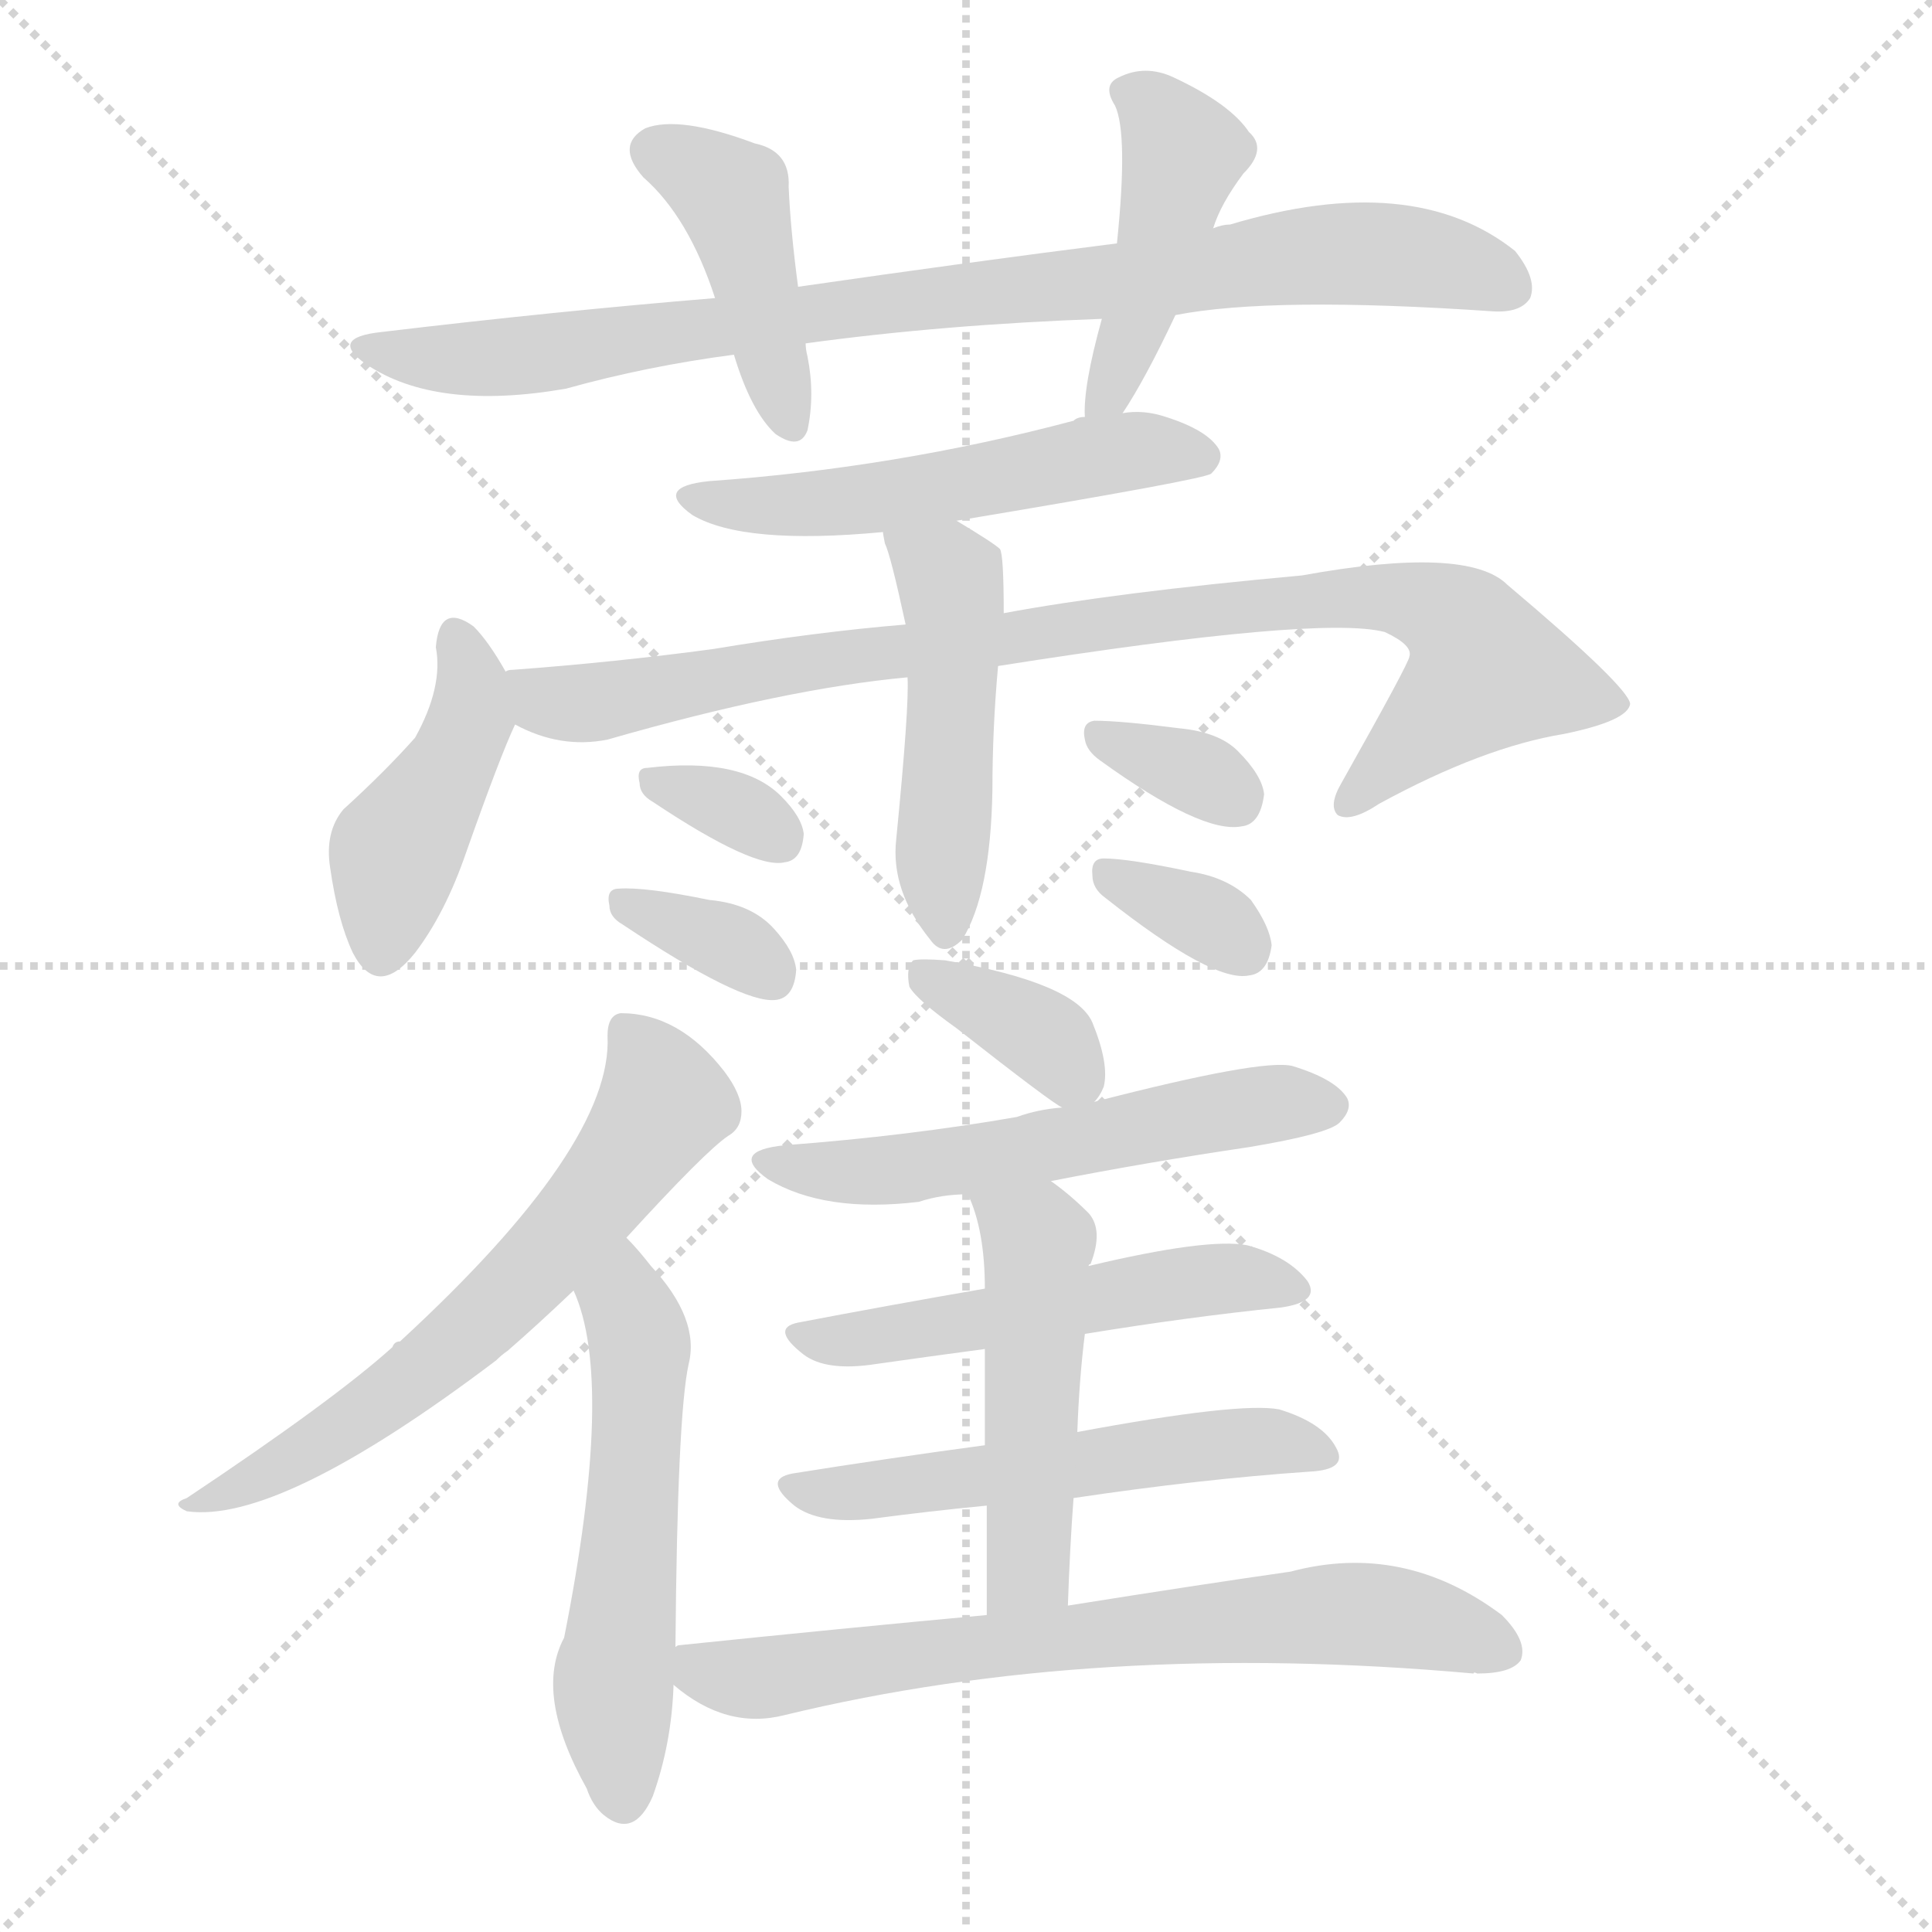 <svg version="1.1" viewBox="0 0 1024 1024" xmlns="http://www.w3.org/2000/svg">
  <g stroke="lightgray" stroke-dasharray="1,1" stroke-width="1" transform="scale(4, 4)">
    <line x1="0" y1="0" x2="256" y2="256"></line>
    <line x1="256" y1="0" x2="0" y2="256"></line>
    <line x1="128" y1="0" x2="128" y2="256"></line>
    <line x1="0" y1="128" x2="256" y2="128"></line>
  </g>
  <g transform="scale(1, -1) translate(0, -900)">
    <style type="text/css">
      
        @keyframes keyframes0 {
          from {
            stroke: blue;
            stroke-dashoffset: 868;
            stroke-width: 128;
          }
          74% {
            animation-timing-function: step-end;
            stroke: blue;
            stroke-dashoffset: 0;
            stroke-width: 128;
          }
          to {
            stroke: white;
            stroke-width: 1024;
          }
        }
        #make-me-a-hanzi-animation-0 {
          animation: keyframes0 0.956s both;
          animation-delay: 0s;
          animation-timing-function: linear;
        }
      
        @keyframes keyframes1 {
          from {
            stroke: blue;
            stroke-dashoffset: 427;
            stroke-width: 128;
          }
          58% {
            animation-timing-function: step-end;
            stroke: blue;
            stroke-dashoffset: 0;
            stroke-width: 128;
          }
          to {
            stroke: white;
            stroke-width: 1024;
          }
        }
        #make-me-a-hanzi-animation-1 {
          animation: keyframes1 0.597s both;
          animation-delay: 0.956s;
          animation-timing-function: linear;
        }
      
        @keyframes keyframes2 {
          from {
            stroke: blue;
            stroke-dashoffset: 438;
            stroke-width: 128;
          }
          59% {
            animation-timing-function: step-end;
            stroke: blue;
            stroke-dashoffset: 0;
            stroke-width: 128;
          }
          to {
            stroke: white;
            stroke-width: 1024;
          }
        }
        #make-me-a-hanzi-animation-2 {
          animation: keyframes2 0.606s both;
          animation-delay: 1.554s;
          animation-timing-function: linear;
        }
      
        @keyframes keyframes3 {
          from {
            stroke: blue;
            stroke-dashoffset: 527;
            stroke-width: 128;
          }
          63% {
            animation-timing-function: step-end;
            stroke: blue;
            stroke-dashoffset: 0;
            stroke-width: 128;
          }
          to {
            stroke: white;
            stroke-width: 1024;
          }
        }
        #make-me-a-hanzi-animation-3 {
          animation: keyframes3 0.679s both;
          animation-delay: 2.16s;
          animation-timing-function: linear;
        }
      
        @keyframes keyframes4 {
          from {
            stroke: blue;
            stroke-dashoffset: 431;
            stroke-width: 128;
          }
          58% {
            animation-timing-function: step-end;
            stroke: blue;
            stroke-dashoffset: 0;
            stroke-width: 128;
          }
          to {
            stroke: white;
            stroke-width: 1024;
          }
        }
        #make-me-a-hanzi-animation-4 {
          animation: keyframes4 0.601s both;
          animation-delay: 2.839s;
          animation-timing-function: linear;
        }
      
        @keyframes keyframes5 {
          from {
            stroke: blue;
            stroke-dashoffset: 898;
            stroke-width: 128;
          }
          75% {
            animation-timing-function: step-end;
            stroke: blue;
            stroke-dashoffset: 0;
            stroke-width: 128;
          }
          to {
            stroke: white;
            stroke-width: 1024;
          }
        }
        #make-me-a-hanzi-animation-5 {
          animation: keyframes5 0.981s both;
          animation-delay: 3.44s;
          animation-timing-function: linear;
        }
      
        @keyframes keyframes6 {
          from {
            stroke: blue;
            stroke-dashoffset: 478;
            stroke-width: 128;
          }
          61% {
            animation-timing-function: step-end;
            stroke: blue;
            stroke-dashoffset: 0;
            stroke-width: 128;
          }
          to {
            stroke: white;
            stroke-width: 1024;
          }
        }
        #make-me-a-hanzi-animation-6 {
          animation: keyframes6 0.639s both;
          animation-delay: 4.421s;
          animation-timing-function: linear;
        }
      
        @keyframes keyframes7 {
          from {
            stroke: blue;
            stroke-dashoffset: 327;
            stroke-width: 128;
          }
          52% {
            animation-timing-function: step-end;
            stroke: blue;
            stroke-dashoffset: 0;
            stroke-width: 128;
          }
          to {
            stroke: white;
            stroke-width: 1024;
          }
        }
        #make-me-a-hanzi-animation-7 {
          animation: keyframes7 0.516s both;
          animation-delay: 5.06s;
          animation-timing-function: linear;
        }
      
        @keyframes keyframes8 {
          from {
            stroke: blue;
            stroke-dashoffset: 342;
            stroke-width: 128;
          }
          53% {
            animation-timing-function: step-end;
            stroke: blue;
            stroke-dashoffset: 0;
            stroke-width: 128;
          }
          to {
            stroke: white;
            stroke-width: 1024;
          }
        }
        #make-me-a-hanzi-animation-8 {
          animation: keyframes8 0.528s both;
          animation-delay: 5.576s;
          animation-timing-function: linear;
        }
      
        @keyframes keyframes9 {
          from {
            stroke: blue;
            stroke-dashoffset: 332;
            stroke-width: 128;
          }
          52% {
            animation-timing-function: step-end;
            stroke: blue;
            stroke-dashoffset: 0;
            stroke-width: 128;
          }
          to {
            stroke: white;
            stroke-width: 1024;
          }
        }
        #make-me-a-hanzi-animation-9 {
          animation: keyframes9 0.52s both;
          animation-delay: 6.104s;
          animation-timing-function: linear;
        }
      
        @keyframes keyframes10 {
          from {
            stroke: blue;
            stroke-dashoffset: 335;
            stroke-width: 128;
          }
          52% {
            animation-timing-function: step-end;
            stroke: blue;
            stroke-dashoffset: 0;
            stroke-width: 128;
          }
          to {
            stroke: white;
            stroke-width: 1024;
          }
        }
        #make-me-a-hanzi-animation-10 {
          animation: keyframes10 0.523s both;
          animation-delay: 6.624s;
          animation-timing-function: linear;
        }
      
        @keyframes keyframes11 {
          from {
            stroke: blue;
            stroke-dashoffset: 627;
            stroke-width: 128;
          }
          67% {
            animation-timing-function: step-end;
            stroke: blue;
            stroke-dashoffset: 0;
            stroke-width: 128;
          }
          to {
            stroke: white;
            stroke-width: 1024;
          }
        }
        #make-me-a-hanzi-animation-11 {
          animation: keyframes11 0.76s both;
          animation-delay: 7.147s;
          animation-timing-function: linear;
        }
      
        @keyframes keyframes12 {
          from {
            stroke: blue;
            stroke-dashoffset: 545;
            stroke-width: 128;
          }
          64% {
            animation-timing-function: step-end;
            stroke: blue;
            stroke-dashoffset: 0;
            stroke-width: 128;
          }
          to {
            stroke: white;
            stroke-width: 1024;
          }
        }
        #make-me-a-hanzi-animation-12 {
          animation: keyframes12 0.694s both;
          animation-delay: 7.907s;
          animation-timing-function: linear;
        }
      
        @keyframes keyframes13 {
          from {
            stroke: blue;
            stroke-dashoffset: 362;
            stroke-width: 128;
          }
          54% {
            animation-timing-function: step-end;
            stroke: blue;
            stroke-dashoffset: 0;
            stroke-width: 128;
          }
          to {
            stroke: white;
            stroke-width: 1024;
          }
        }
        #make-me-a-hanzi-animation-13 {
          animation: keyframes13 0.545s both;
          animation-delay: 8.601s;
          animation-timing-function: linear;
        }
      
        @keyframes keyframes14 {
          from {
            stroke: blue;
            stroke-dashoffset: 554;
            stroke-width: 128;
          }
          64% {
            animation-timing-function: step-end;
            stroke: blue;
            stroke-dashoffset: 0;
            stroke-width: 128;
          }
          to {
            stroke: white;
            stroke-width: 1024;
          }
        }
        #make-me-a-hanzi-animation-14 {
          animation: keyframes14 0.701s both;
          animation-delay: 9.145s;
          animation-timing-function: linear;
        }
      
        @keyframes keyframes15 {
          from {
            stroke: blue;
            stroke-dashoffset: 519;
            stroke-width: 128;
          }
          63% {
            animation-timing-function: step-end;
            stroke: blue;
            stroke-dashoffset: 0;
            stroke-width: 128;
          }
          to {
            stroke: white;
            stroke-width: 1024;
          }
        }
        #make-me-a-hanzi-animation-15 {
          animation: keyframes15 0.672s both;
          animation-delay: 9.846s;
          animation-timing-function: linear;
        }
      
        @keyframes keyframes16 {
          from {
            stroke: blue;
            stroke-dashoffset: 538;
            stroke-width: 128;
          }
          64% {
            animation-timing-function: step-end;
            stroke: blue;
            stroke-dashoffset: 0;
            stroke-width: 128;
          }
          to {
            stroke: white;
            stroke-width: 1024;
          }
        }
        #make-me-a-hanzi-animation-16 {
          animation: keyframes16 0.688s both;
          animation-delay: 10.519s;
          animation-timing-function: linear;
        }
      
        @keyframes keyframes17 {
          from {
            stroke: blue;
            stroke-dashoffset: 489;
            stroke-width: 128;
          }
          61% {
            animation-timing-function: step-end;
            stroke: blue;
            stroke-dashoffset: 0;
            stroke-width: 128;
          }
          to {
            stroke: white;
            stroke-width: 1024;
          }
        }
        #make-me-a-hanzi-animation-17 {
          animation: keyframes17 0.648s both;
          animation-delay: 11.206s;
          animation-timing-function: linear;
        }
      
        @keyframes keyframes18 {
          from {
            stroke: blue;
            stroke-dashoffset: 699;
            stroke-width: 128;
          }
          69% {
            animation-timing-function: step-end;
            stroke: blue;
            stroke-dashoffset: 0;
            stroke-width: 128;
          }
          to {
            stroke: white;
            stroke-width: 1024;
          }
        }
        #make-me-a-hanzi-animation-18 {
          animation: keyframes18 0.819s both;
          animation-delay: 11.854s;
          animation-timing-function: linear;
        }
      
    </style>
    
      <path d="M 623 733 Q 674 743 791 735 Q 806 734 811 742 Q 815 752 803 767 Q 749 810 652 781 Q 648 781 643 779 L 592 771 Q 513 761 423 748 L 379 742 Q 294 735 202 724 Q 174 721 194 707 Q 231 682 300 694 Q 343 706 389 712 L 427 718 Q 500 728 584 731 L 623 733 Z" fill="lightgray"></path>
    
      <path d="M 423 748 Q 419 778 418 801 Q 419 820 400 824 Q 360 839 342 832 Q 326 823 341 806 Q 365 785 379 742 L 389 712 Q 398 682 411 670 Q 424 661 428 672 Q 432 691 428 711 Q 427 715 427 718 L 423 748 Z" fill="lightgray"></path>
    
      <path d="M 595 681 Q 607 699 623 733 L 643 779 Q 647 792 659 808 Q 672 821 662 830 Q 652 845 622 859 Q 607 866 593 859 Q 584 855 591 844 Q 598 829 592 771 L 584 731 Q 574 695 575 679 C 575 650 579 656 595 681 Z" fill="lightgray"></path>
    
      <path d="M 507 624 Q 639 646 642 649 Q 649 656 646 662 Q 640 672 618 679 Q 606 683 595 681 L 575 679 Q 571 679 569 677 Q 475 652 376 645 Q 346 642 367 627 Q 394 611 468 618 L 507 624 Z" fill="lightgray"></path>
    
      <path d="M 268 544 Q 259 560 251 568 Q 233 581 231 557 Q 235 536 220 509 Q 204 491 182 471 Q 172 459 175 440 Q 179 412 187 395 Q 200 370 220 395 Q 236 416 247 448 Q 265 499 273 516 C 278 527 278 527 268 544 Z" fill="lightgray"></path>
    
      <path d="M 529 547 Q 700 574 734 565 Q 749 558 747 552 Q 747 549 711 485 Q 704 473 709 468 Q 716 464 731 474 Q 786 504 829 511 Q 863 518 864 527 Q 863 536 799 590 Q 778 611 690 595 Q 591 586 532 575 L 480 569 Q 432 565 378 556 Q 326 549 272 545 Q 269 545 268 544 C 238 541 245 527 273 516 Q 297 503 322 508 Q 416 535 481 541 L 529 547 Z" fill="lightgray"></path>
    
      <path d="M 481 541 Q 482 526 475 455 Q 472 428 493 402 Q 500 392 510 402 Q 525 426 526 481 Q 526 514 529 547 L 532 575 Q 532 606 530 609 Q 527 612 507 624 C 481 640 461 647 468 618 Q 468 617 469 612 Q 472 606 480 569 L 481 541 Z" fill="lightgray"></path>
    
      <path d="M 346 475 Q 400 439 416 443 Q 425 444 426 458 Q 425 467 414 478 Q 393 499 343 493 Q 337 493 339 485 Q 339 479 346 475 Z" fill="lightgray"></path>
    
      <path d="M 330 410 Q 393 368 411 370 Q 421 371 422 386 Q 421 396 410 408 Q 398 421 376 423 Q 342 430 328 429 Q 321 429 323 420 Q 323 414 330 410 Z" fill="lightgray"></path>
    
      <path d="M 583 497 Q 637 458 658 462 Q 668 463 670 479 Q 669 489 656 502 Q 646 512 625 514 Q 594 518 580 518 Q 573 517 575 508 Q 576 502 583 497 Z" fill="lightgray"></path>
    
      <path d="M 586 424 Q 643 379 662 383 Q 672 384 674 399 Q 673 409 663 423 Q 651 435 631 438 Q 598 445 585 445 Q 578 445 579 436 Q 579 429 586 424 Z" fill="lightgray"></path>
    
      <path d="M 332 244 Q 374 290 386 298 Q 393 302 393 311 Q 393 320 384 332 Q 360 363 329 363 Q 322 362 322 351 Q 325 293 212 189 Q 209 189 208 186 Q 177 158 99 106 Q 90 103 99 99 Q 148 92 263 179 Q 266 182 269 184 Q 284 197 304 216 L 332 244 Z" fill="lightgray"></path>
    
      <path d="M 358 27 Q 359 150 365 177 Q 371 201 345 229 Q 338 238 332 244 C 312 266 293 244 304 216 Q 326 168 299 32 Q 283 2 311 -48 Q 314 -57 320 -62 Q 336 -75 346 -52 Q 356 -24 357 7 L 358 27 Z" fill="lightgray"></path>
    
      <path d="M 580 316 Q 583 319 585 324 Q 588 336 579 358 Q 570 379 501 391 Q 488 392 484 391 Q 480 387 482 377 Q 486 370 507 355 Q 558 315 563 313 C 573 307 573 307 580 316 Z" fill="lightgray"></path>
    
      <path d="M 557 274 Q 608 284 662 292 Q 704 299 710 305 Q 717 312 714 318 Q 708 328 685 335 Q 669 339 580 316 L 563 313 Q 550 312 539 308 Q 482 298 416 293 Q 386 290 407 275 Q 437 257 487 263 Q 499 267 513 267 L 557 274 Z" fill="lightgray"></path>
    
      <path d="M 575 193 Q 630 202 679 207 Q 700 210 693 221 Q 683 234 661 240 Q 640 244 577 229 L 522 217 Q 470 208 423 199 Q 408 196 426 182 Q 438 173 464 177 Q 492 181 522 185 L 575 193 Z" fill="lightgray"></path>
    
      <path d="M 569 106 Q 636 116 694 120 Q 715 121 708 133 Q 701 146 678 153 Q 657 157 571 141 L 522 134 Q 470 127 420 119 Q 404 116 421 102 Q 434 92 462 95 Q 492 99 523 102 L 569 106 Z" fill="lightgray"></path>
    
      <path d="M 566 49 Q 567 79 569 106 L 571 141 Q 572 169 575 193 C 578 223 574 222 577 229 Q 577 230 578 230 Q 585 248 577 257 Q 567 267 557 274 C 533 292 502 295 513 267 Q 522 248 522 217 L 522 185 Q 522 166 522 134 L 523 102 Q 523 77 523 44 C 523 14 565 19 566 49 Z" fill="lightgray"></path>
    
      <path d="M 523 44 Q 447 37 360 28 Q 359 28 358 27 C 335 23 335 23 357 7 Q 385 -17 416 -9 Q 581 31 781 13 Q 781 14 783 13 Q 801 13 806 20 Q 810 30 796 44 Q 744 83 684 67 Q 635 60 566 49 L 523 44 Z" fill="lightgray"></path>
    
    
      <clipPath id="make-me-a-hanzi-clip-0">
        <path d="M 623 733 Q 674 743 791 735 Q 806 734 811 742 Q 815 752 803 767 Q 749 810 652 781 Q 648 781 643 779 L 592 771 Q 513 761 423 748 L 379 742 Q 294 735 202 724 Q 174 721 194 707 Q 231 682 300 694 Q 343 706 389 712 L 427 718 Q 500 728 584 731 L 623 733 Z"></path>
      </clipPath>
      <path clip-path="url(#make-me-a-hanzi-clip-0)" d="M 196 717 L 216 711 L 271 711 L 716 766 L 753 764 L 801 748" fill="none" id="make-me-a-hanzi-animation-0" stroke-dasharray="740 1480" stroke-linecap="round"></path>
    
      <clipPath id="make-me-a-hanzi-clip-1">
        <path d="M 423 748 Q 419 778 418 801 Q 419 820 400 824 Q 360 839 342 832 Q 326 823 341 806 Q 365 785 379 742 L 389 712 Q 398 682 411 670 Q 424 661 428 672 Q 432 691 428 711 Q 427 715 427 718 L 423 748 Z"></path>
      </clipPath>
      <path clip-path="url(#make-me-a-hanzi-clip-1)" d="M 348 819 L 369 811 L 389 793 L 419 675" fill="none" id="make-me-a-hanzi-animation-1" stroke-dasharray="299 598" stroke-linecap="round"></path>
    
      <clipPath id="make-me-a-hanzi-clip-2">
        <path d="M 595 681 Q 607 699 623 733 L 643 779 Q 647 792 659 808 Q 672 821 662 830 Q 652 845 622 859 Q 607 866 593 859 Q 584 855 591 844 Q 598 829 592 771 L 584 731 Q 574 695 575 679 C 575 650 579 656 595 681 Z"></path>
      </clipPath>
      <path clip-path="url(#make-me-a-hanzi-clip-2)" d="M 603 850 L 626 818 L 603 733 L 580 684" fill="none" id="make-me-a-hanzi-animation-2" stroke-dasharray="310 620" stroke-linecap="round"></path>
    
      <clipPath id="make-me-a-hanzi-clip-3">
        <path d="M 507 624 Q 639 646 642 649 Q 649 656 646 662 Q 640 672 618 679 Q 606 683 595 681 L 575 679 Q 571 679 569 677 Q 475 652 376 645 Q 346 642 367 627 Q 394 611 468 618 L 507 624 Z"></path>
      </clipPath>
      <path clip-path="url(#make-me-a-hanzi-clip-3)" d="M 369 637 L 438 632 L 592 660 L 637 658" fill="none" id="make-me-a-hanzi-animation-3" stroke-dasharray="399 798" stroke-linecap="round"></path>
    
      <clipPath id="make-me-a-hanzi-clip-4">
        <path d="M 268 544 Q 259 560 251 568 Q 233 581 231 557 Q 235 536 220 509 Q 204 491 182 471 Q 172 459 175 440 Q 179 412 187 395 Q 200 370 220 395 Q 236 416 247 448 Q 265 499 273 516 C 278 527 278 527 268 544 Z"></path>
      </clipPath>
      <path clip-path="url(#make-me-a-hanzi-clip-4)" d="M 242 561 L 250 542 L 249 520 L 209 448 L 202 398" fill="none" id="make-me-a-hanzi-animation-4" stroke-dasharray="303 606" stroke-linecap="round"></path>
    
      <clipPath id="make-me-a-hanzi-clip-5">
        <path d="M 529 547 Q 700 574 734 565 Q 749 558 747 552 Q 747 549 711 485 Q 704 473 709 468 Q 716 464 731 474 Q 786 504 829 511 Q 863 518 864 527 Q 863 536 799 590 Q 778 611 690 595 Q 591 586 532 575 L 480 569 Q 432 565 378 556 Q 326 549 272 545 Q 269 545 268 544 C 238 541 245 527 273 516 Q 297 503 322 508 Q 416 535 481 541 L 529 547 Z"></path>
      </clipPath>
      <path clip-path="url(#make-me-a-hanzi-clip-5)" d="M 272 537 L 305 527 L 644 578 L 726 585 L 760 578 L 777 566 L 788 544 L 714 473" fill="none" id="make-me-a-hanzi-animation-5" stroke-dasharray="770 1540" stroke-linecap="round"></path>
    
      <clipPath id="make-me-a-hanzi-clip-6">
        <path d="M 481 541 Q 482 526 475 455 Q 472 428 493 402 Q 500 392 510 402 Q 525 426 526 481 Q 526 514 529 547 L 532 575 Q 532 606 530 609 Q 527 612 507 624 C 481 640 461 647 468 618 Q 468 617 469 612 Q 472 606 480 569 L 481 541 Z"></path>
      </clipPath>
      <path clip-path="url(#make-me-a-hanzi-clip-6)" d="M 475 616 L 503 593 L 505 583 L 502 407" fill="none" id="make-me-a-hanzi-animation-6" stroke-dasharray="350 700" stroke-linecap="round"></path>
    
      <clipPath id="make-me-a-hanzi-clip-7">
        <path d="M 346 475 Q 400 439 416 443 Q 425 444 426 458 Q 425 467 414 478 Q 393 499 343 493 Q 337 493 339 485 Q 339 479 346 475 Z"></path>
      </clipPath>
      <path clip-path="url(#make-me-a-hanzi-clip-7)" d="M 349 485 L 391 471 L 413 456" fill="none" id="make-me-a-hanzi-animation-7" stroke-dasharray="199 398" stroke-linecap="round"></path>
    
      <clipPath id="make-me-a-hanzi-clip-8">
        <path d="M 330 410 Q 393 368 411 370 Q 421 371 422 386 Q 421 396 410 408 Q 398 421 376 423 Q 342 430 328 429 Q 321 429 323 420 Q 323 414 330 410 Z"></path>
      </clipPath>
      <path clip-path="url(#make-me-a-hanzi-clip-8)" d="M 332 421 L 387 399 L 408 383" fill="none" id="make-me-a-hanzi-animation-8" stroke-dasharray="214 428" stroke-linecap="round"></path>
    
      <clipPath id="make-me-a-hanzi-clip-9">
        <path d="M 583 497 Q 637 458 658 462 Q 668 463 670 479 Q 669 489 656 502 Q 646 512 625 514 Q 594 518 580 518 Q 573 517 575 508 Q 576 502 583 497 Z"></path>
      </clipPath>
      <path clip-path="url(#make-me-a-hanzi-clip-9)" d="M 585 509 L 654 477" fill="none" id="make-me-a-hanzi-animation-9" stroke-dasharray="204 408" stroke-linecap="round"></path>
    
      <clipPath id="make-me-a-hanzi-clip-10">
        <path d="M 586 424 Q 643 379 662 383 Q 672 384 674 399 Q 673 409 663 423 Q 651 435 631 438 Q 598 445 585 445 Q 578 445 579 436 Q 579 429 586 424 Z"></path>
      </clipPath>
      <path clip-path="url(#make-me-a-hanzi-clip-10)" d="M 590 435 L 640 413 L 659 398" fill="none" id="make-me-a-hanzi-animation-10" stroke-dasharray="207 414" stroke-linecap="round"></path>
    
      <clipPath id="make-me-a-hanzi-clip-11">
        <path d="M 332 244 Q 374 290 386 298 Q 393 302 393 311 Q 393 320 384 332 Q 360 363 329 363 Q 322 362 322 351 Q 325 293 212 189 Q 209 189 208 186 Q 177 158 99 106 Q 90 103 99 99 Q 148 92 263 179 Q 266 182 269 184 Q 284 197 304 216 L 332 244 Z"></path>
      </clipPath>
      <path clip-path="url(#make-me-a-hanzi-clip-11)" d="M 335 351 L 352 315 L 292 237 L 242 187 L 179 140 L 104 103" fill="none" id="make-me-a-hanzi-animation-11" stroke-dasharray="499 998" stroke-linecap="round"></path>
    
      <clipPath id="make-me-a-hanzi-clip-12">
        <path d="M 358 27 Q 359 150 365 177 Q 371 201 345 229 Q 338 238 332 244 C 312 266 293 244 304 216 Q 326 168 299 32 Q 283 2 311 -48 Q 314 -57 320 -62 Q 336 -75 346 -52 Q 356 -24 357 7 L 358 27 Z"></path>
      </clipPath>
      <path clip-path="url(#make-me-a-hanzi-clip-12)" d="M 330 236 L 339 190 L 325 11 L 331 -51" fill="none" id="make-me-a-hanzi-animation-12" stroke-dasharray="417 834" stroke-linecap="round"></path>
    
      <clipPath id="make-me-a-hanzi-clip-13">
        <path d="M 580 316 Q 583 319 585 324 Q 588 336 579 358 Q 570 379 501 391 Q 488 392 484 391 Q 480 387 482 377 Q 486 370 507 355 Q 558 315 563 313 C 573 307 573 307 580 316 Z"></path>
      </clipPath>
      <path clip-path="url(#make-me-a-hanzi-clip-13)" d="M 488 383 L 557 348 L 567 333 L 566 322" fill="none" id="make-me-a-hanzi-animation-13" stroke-dasharray="234 468" stroke-linecap="round"></path>
    
      <clipPath id="make-me-a-hanzi-clip-14">
        <path d="M 557 274 Q 608 284 662 292 Q 704 299 710 305 Q 717 312 714 318 Q 708 328 685 335 Q 669 339 580 316 L 563 313 Q 550 312 539 308 Q 482 298 416 293 Q 386 290 407 275 Q 437 257 487 263 Q 499 267 513 267 L 557 274 Z"></path>
      </clipPath>
      <path clip-path="url(#make-me-a-hanzi-clip-14)" d="M 409 285 L 463 279 L 680 316 L 703 314" fill="none" id="make-me-a-hanzi-animation-14" stroke-dasharray="426 852" stroke-linecap="round"></path>
    
      <clipPath id="make-me-a-hanzi-clip-15">
        <path d="M 575 193 Q 630 202 679 207 Q 700 210 693 221 Q 683 234 661 240 Q 640 244 577 229 L 522 217 Q 470 208 423 199 Q 408 196 426 182 Q 438 173 464 177 Q 492 181 522 185 L 575 193 Z"></path>
      </clipPath>
      <path clip-path="url(#make-me-a-hanzi-clip-15)" d="M 424 190 L 498 196 L 648 223 L 684 217" fill="none" id="make-me-a-hanzi-animation-15" stroke-dasharray="391 782" stroke-linecap="round"></path>
    
      <clipPath id="make-me-a-hanzi-clip-16">
        <path d="M 569 106 Q 636 116 694 120 Q 715 121 708 133 Q 701 146 678 153 Q 657 157 571 141 L 522 134 Q 470 127 420 119 Q 404 116 421 102 Q 434 92 462 95 Q 492 99 523 102 L 569 106 Z"></path>
      </clipPath>
      <path clip-path="url(#make-me-a-hanzi-clip-16)" d="M 420 110 L 453 108 L 666 136 L 699 128" fill="none" id="make-me-a-hanzi-animation-16" stroke-dasharray="410 820" stroke-linecap="round"></path>
    
      <clipPath id="make-me-a-hanzi-clip-17">
        <path d="M 566 49 Q 567 79 569 106 L 571 141 Q 572 169 575 193 C 578 223 574 222 577 229 Q 577 230 578 230 Q 585 248 577 257 Q 567 267 557 274 C 533 292 502 295 513 267 Q 522 248 522 217 L 522 185 Q 522 166 522 134 L 523 102 Q 523 77 523 44 C 523 14 565 19 566 49 Z"></path>
      </clipPath>
      <path clip-path="url(#make-me-a-hanzi-clip-17)" d="M 521 264 L 550 242 L 545 69 L 529 52" fill="none" id="make-me-a-hanzi-animation-17" stroke-dasharray="361 722" stroke-linecap="round"></path>
    
      <clipPath id="make-me-a-hanzi-clip-18">
        <path d="M 523 44 Q 447 37 360 28 Q 359 28 358 27 C 335 23 335 23 357 7 Q 385 -17 416 -9 Q 581 31 781 13 Q 781 14 783 13 Q 801 13 806 20 Q 810 30 796 44 Q 744 83 684 67 Q 635 60 566 49 L 523 44 Z"></path>
      </clipPath>
      <path clip-path="url(#make-me-a-hanzi-clip-18)" d="M 362 22 L 374 13 L 396 10 L 546 31 L 709 45 L 754 40 L 797 25" fill="none" id="make-me-a-hanzi-animation-18" stroke-dasharray="571 1142" stroke-linecap="round"></path>
    
  </g>
</svg>